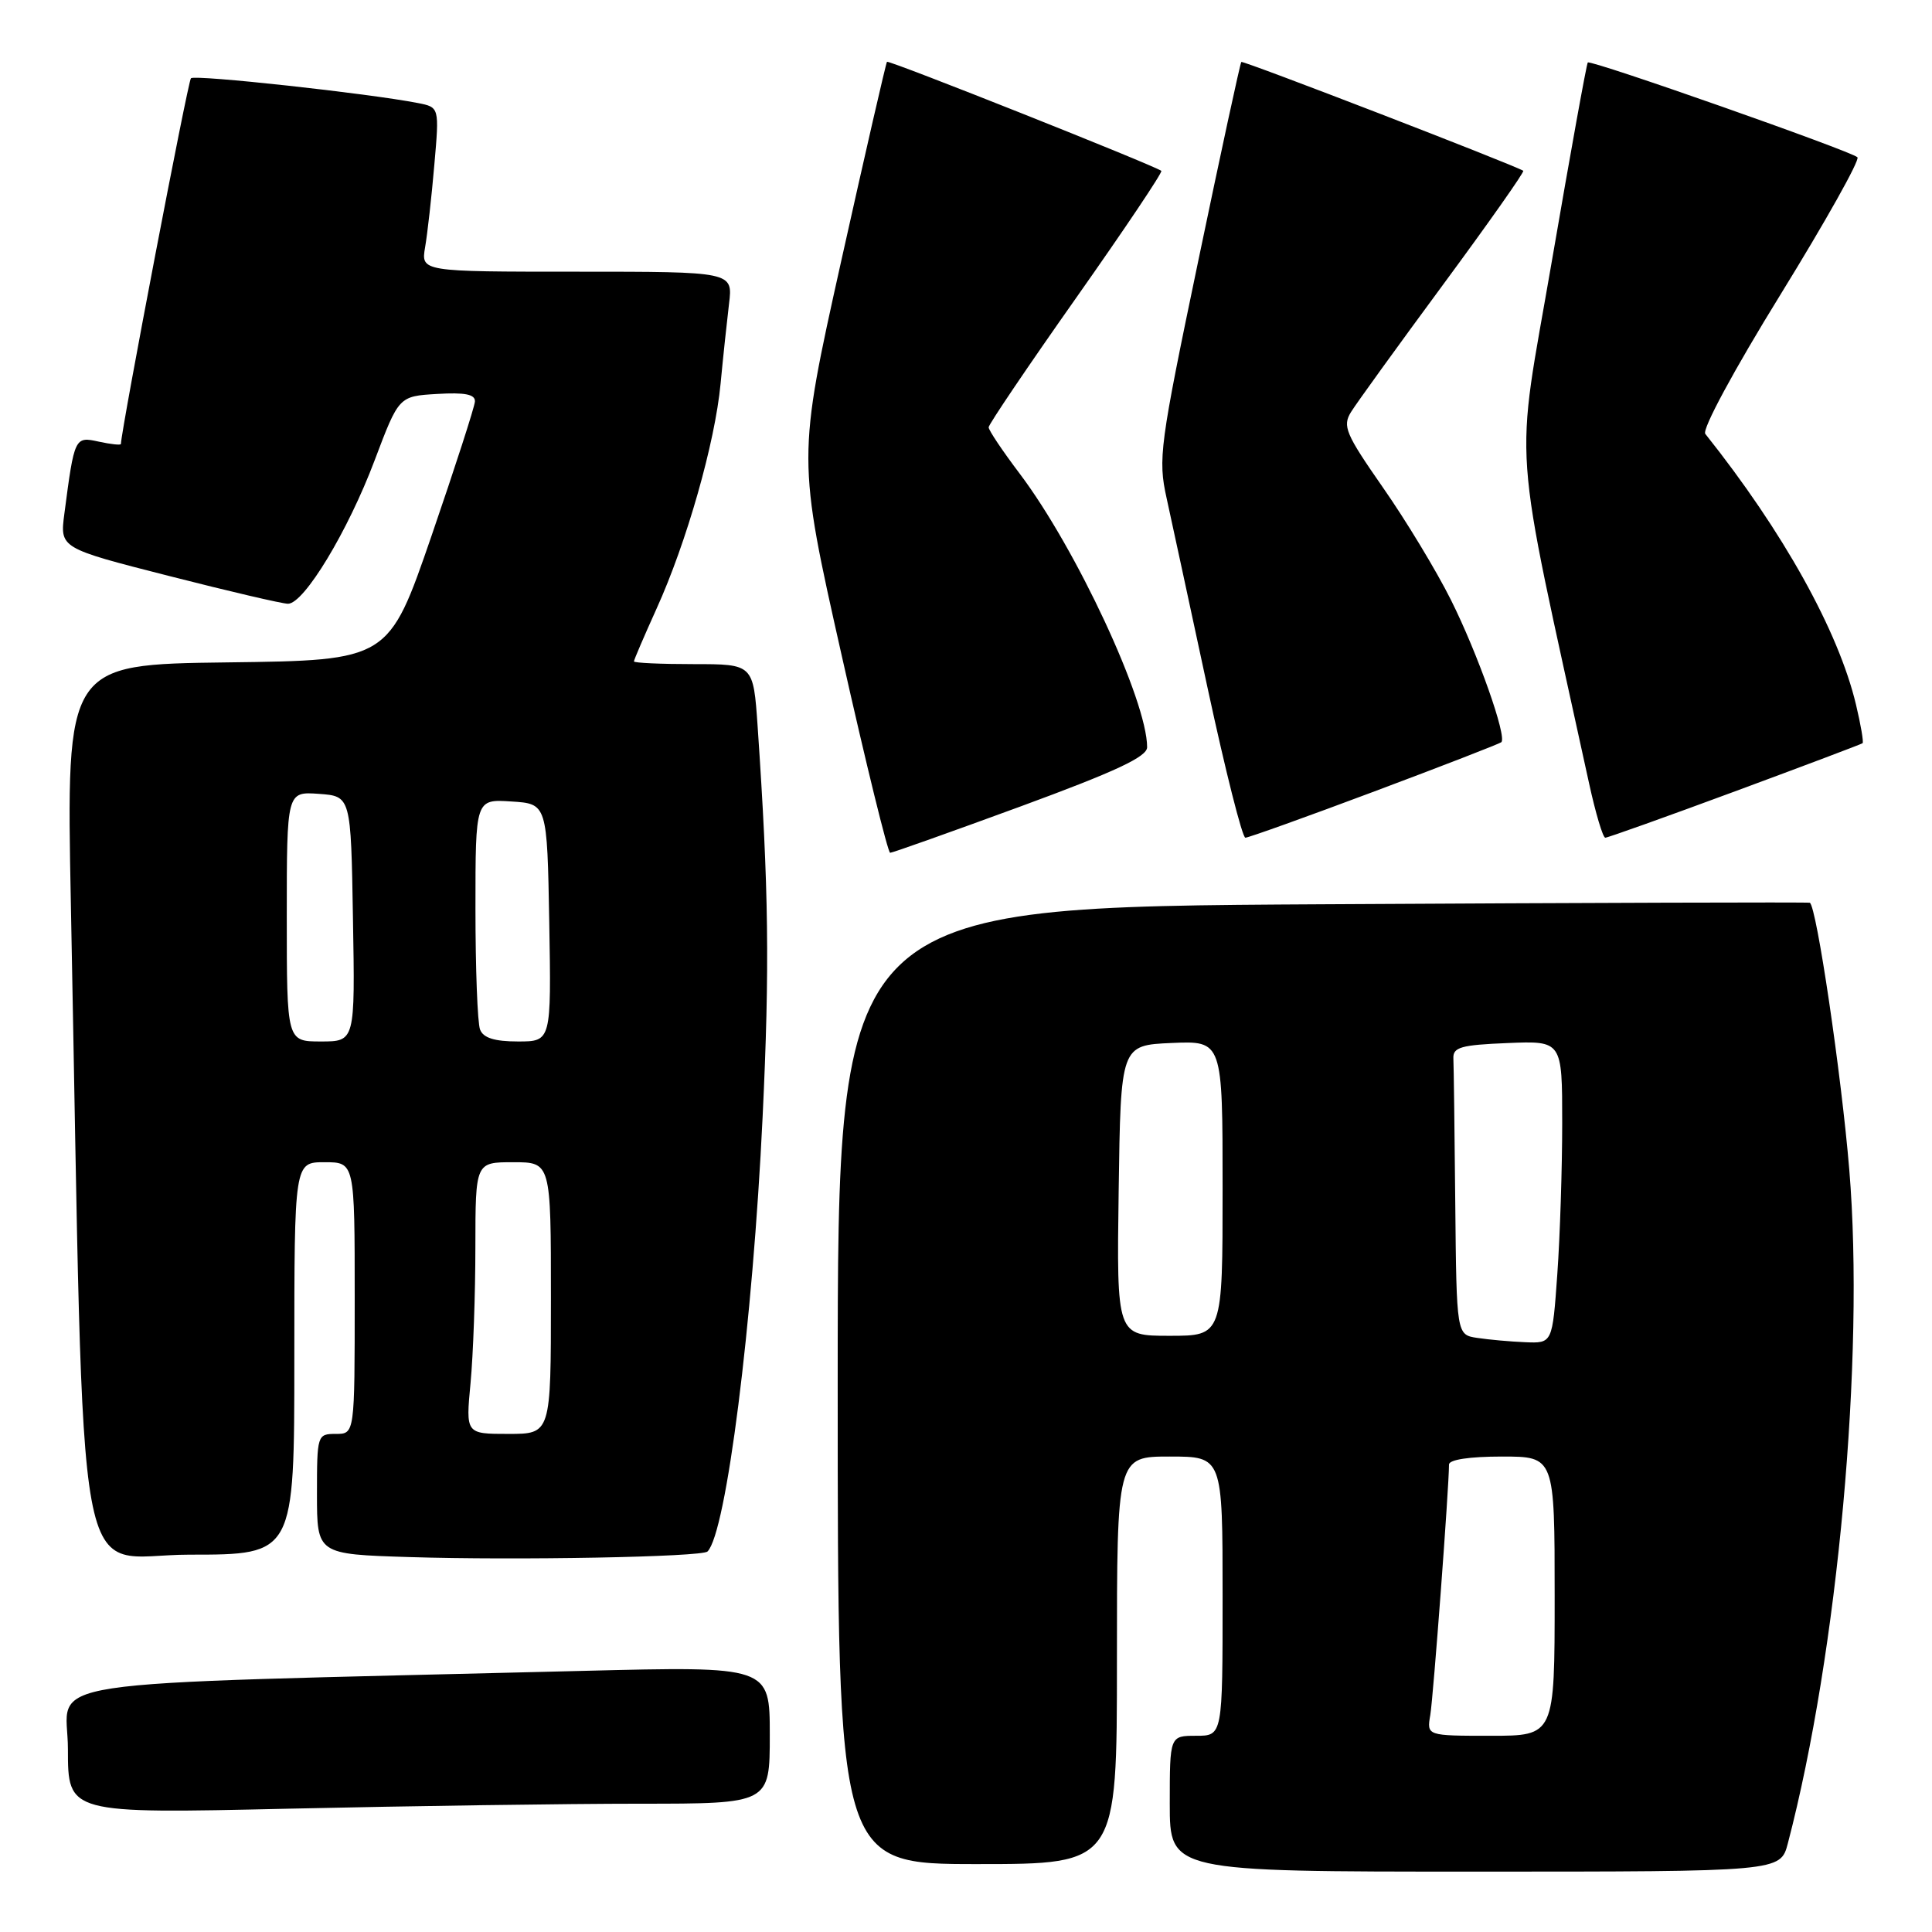 <?xml version="1.0" encoding="UTF-8" standalone="no"?>
<!DOCTYPE svg PUBLIC "-//W3C//DTD SVG 1.1//EN" "http://www.w3.org/Graphics/SVG/1.1/DTD/svg11.dtd" >
<svg xmlns="http://www.w3.org/2000/svg" xmlns:xlink="http://www.w3.org/1999/xlink" version="1.1" viewBox="0 0 256 256">
 <g >
 <path fill="currentColor"
d=" M 236.90 244.25 C 243.53 218.94 247.10 179.83 245.04 155.00 C 244.00 142.40 240.70 120.08 239.81 119.62 C 239.64 119.53 210.59 119.62 175.25 119.82 C 111.00 120.18 111.00 120.18 111.00 183.59 C 111.00 247.00 111.00 247.00 129.50 247.00 C 148.00 247.00 148.00 247.00 148.00 220.00 C 148.00 193.00 148.00 193.00 155.00 193.00 C 162.00 193.00 162.00 193.00 162.00 211.50 C 162.00 230.00 162.00 230.00 158.50 230.00 C 155.00 230.00 155.00 230.00 155.00 239.00 C 155.00 248.00 155.00 248.00 195.46 248.00 C 235.92 248.00 235.92 248.00 236.90 244.25 Z  M 84.75 239.00 C 102.00 239.00 102.00 239.00 102.00 229.89 C 102.00 220.78 102.00 220.78 77.25 221.40 C 1.93 223.29 9.00 222.22 9.00 231.78 C 9.00 240.32 9.00 240.32 38.25 239.66 C 54.34 239.30 75.26 239.00 84.75 239.00 Z  M 93.75 205.58 C 96.23 203.10 99.74 175.40 101.05 148.00 C 102.00 128.11 101.86 117.81 100.39 96.25 C 99.82 88.00 99.82 88.00 91.91 88.00 C 87.56 88.00 84.00 87.84 84.00 87.64 C 84.00 87.44 85.35 84.30 86.99 80.67 C 90.98 71.88 94.74 58.67 95.48 50.85 C 95.81 47.36 96.32 42.59 96.60 40.25 C 97.12 36.00 97.12 36.00 76.45 36.00 C 55.78 36.00 55.78 36.00 56.33 32.75 C 56.64 30.96 57.19 26.06 57.55 21.85 C 58.22 14.21 58.22 14.21 55.36 13.65 C 48.88 12.38 25.81 9.86 25.30 10.37 C 24.90 10.76 16.13 56.58 16.02 58.83 C 16.01 59.01 14.69 58.87 13.09 58.52 C 9.90 57.82 9.86 57.90 8.53 68.06 C 7.93 72.63 7.93 72.63 22.36 76.31 C 30.30 78.34 37.41 80.00 38.16 80.00 C 40.29 80.00 46.11 70.37 49.64 61.00 C 52.85 52.50 52.85 52.50 57.92 52.20 C 61.61 51.98 62.98 52.25 62.93 53.20 C 62.89 53.91 60.30 61.92 57.18 71.00 C 51.50 87.50 51.50 87.50 30.14 87.77 C 8.77 88.04 8.77 88.04 9.39 119.77 C 11.26 215.30 9.57 206.00 25.11 206.00 C 39.00 206.00 39.00 206.00 39.00 180.00 C 39.00 154.00 39.00 154.00 43.00 154.00 C 47.00 154.00 47.00 154.00 47.00 172.00 C 47.00 190.00 47.00 190.00 44.50 190.00 C 42.04 190.00 42.00 190.14 42.00 197.97 C 42.00 205.94 42.00 205.94 54.25 206.32 C 68.39 206.77 93.03 206.31 93.75 205.58 Z  M 135.25 106.85 C 147.84 102.22 152.00 100.28 152.00 99.01 C 152.00 92.86 142.61 72.70 135.13 62.78 C 132.86 59.78 131.00 57.01 131.00 56.62 C 131.00 56.24 136.23 48.50 142.63 39.42 C 149.02 30.35 154.09 22.80 153.88 22.64 C 152.86 21.88 117.76 7.92 117.53 8.19 C 117.39 8.36 114.66 20.25 111.46 34.61 C 105.65 60.73 105.65 60.73 111.53 86.86 C 114.76 101.24 117.65 113.00 117.95 113.00 C 118.25 113.00 126.04 110.23 135.25 106.85 Z  M 182.13 104.86 C 191.13 101.49 198.69 98.55 198.93 98.35 C 199.72 97.66 195.80 86.58 192.26 79.50 C 190.34 75.65 186.28 68.94 183.24 64.59 C 178.29 57.48 177.86 56.46 179.02 54.59 C 179.73 53.44 185.23 45.83 191.25 37.67 C 197.26 29.52 202.03 22.75 201.84 22.63 C 200.59 21.84 164.69 7.98 164.48 8.21 C 164.33 8.37 161.77 20.20 158.79 34.50 C 153.66 59.07 153.43 60.80 154.58 66.00 C 155.24 69.03 157.70 80.39 160.03 91.25 C 162.37 102.11 164.61 111.00 165.02 111.00 C 165.42 111.00 173.12 108.24 182.13 104.86 Z  M 229.89 104.86 C 239.03 101.48 246.63 98.61 246.80 98.48 C 246.96 98.35 246.57 96.05 245.93 93.37 C 243.61 83.61 236.27 70.43 225.96 57.49 C 225.50 56.91 229.76 49.02 235.95 38.99 C 241.88 29.37 246.46 21.21 246.12 20.84 C 245.35 20.04 210.78 7.88 210.39 8.28 C 210.23 8.44 208.09 20.28 205.63 34.59 C 200.70 63.27 200.21 56.32 210.55 103.75 C 211.42 107.74 212.39 111.00 212.71 111.00 C 213.03 111.00 220.76 108.24 229.89 104.86 Z  M 189.52 227.25 C 189.92 224.88 192.00 197.06 192.00 194.06 C 192.00 193.41 194.73 193.00 199.00 193.00 C 206.00 193.00 206.00 193.00 206.00 211.50 C 206.00 230.00 206.00 230.00 197.53 230.00 C 189.05 230.00 189.05 230.00 189.52 227.25 Z  M 195.75 177.28 C 193.00 176.87 193.00 176.87 192.83 159.43 C 192.74 149.85 192.63 141.21 192.58 140.25 C 192.51 138.76 193.59 138.46 199.75 138.21 C 207.00 137.91 207.00 137.91 207.00 148.80 C 207.00 154.79 206.71 163.81 206.35 168.85 C 205.70 178.00 205.70 178.00 202.10 177.85 C 200.12 177.77 197.26 177.51 195.75 177.28 Z  M 148.23 157.75 C 148.50 138.50 148.50 138.50 155.25 138.20 C 162.00 137.91 162.00 137.91 162.00 157.45 C 162.00 177.00 162.00 177.00 154.98 177.00 C 147.96 177.00 147.96 177.00 148.23 157.75 Z  M 62.35 183.25 C 62.70 179.54 62.99 171.44 62.99 165.25 C 63.00 154.00 63.00 154.00 68.00 154.00 C 73.00 154.00 73.00 154.00 73.00 172.00 C 73.00 190.00 73.00 190.00 67.36 190.00 C 61.71 190.00 61.71 190.00 62.35 183.25 Z  M 38.00 121.44 C 38.00 104.89 38.00 104.89 42.25 105.19 C 46.50 105.50 46.50 105.50 46.77 121.75 C 47.05 138.00 47.05 138.00 42.52 138.00 C 38.00 138.00 38.00 138.00 38.00 121.44 Z  M 63.61 136.42 C 63.27 135.55 63.00 128.32 63.00 120.36 C 63.00 105.89 63.00 105.89 67.75 106.20 C 72.50 106.50 72.50 106.50 72.78 122.25 C 73.05 138.00 73.05 138.00 68.63 138.00 C 65.53 138.00 64.03 137.53 63.61 136.42 Z "/>
</g>
</svg>